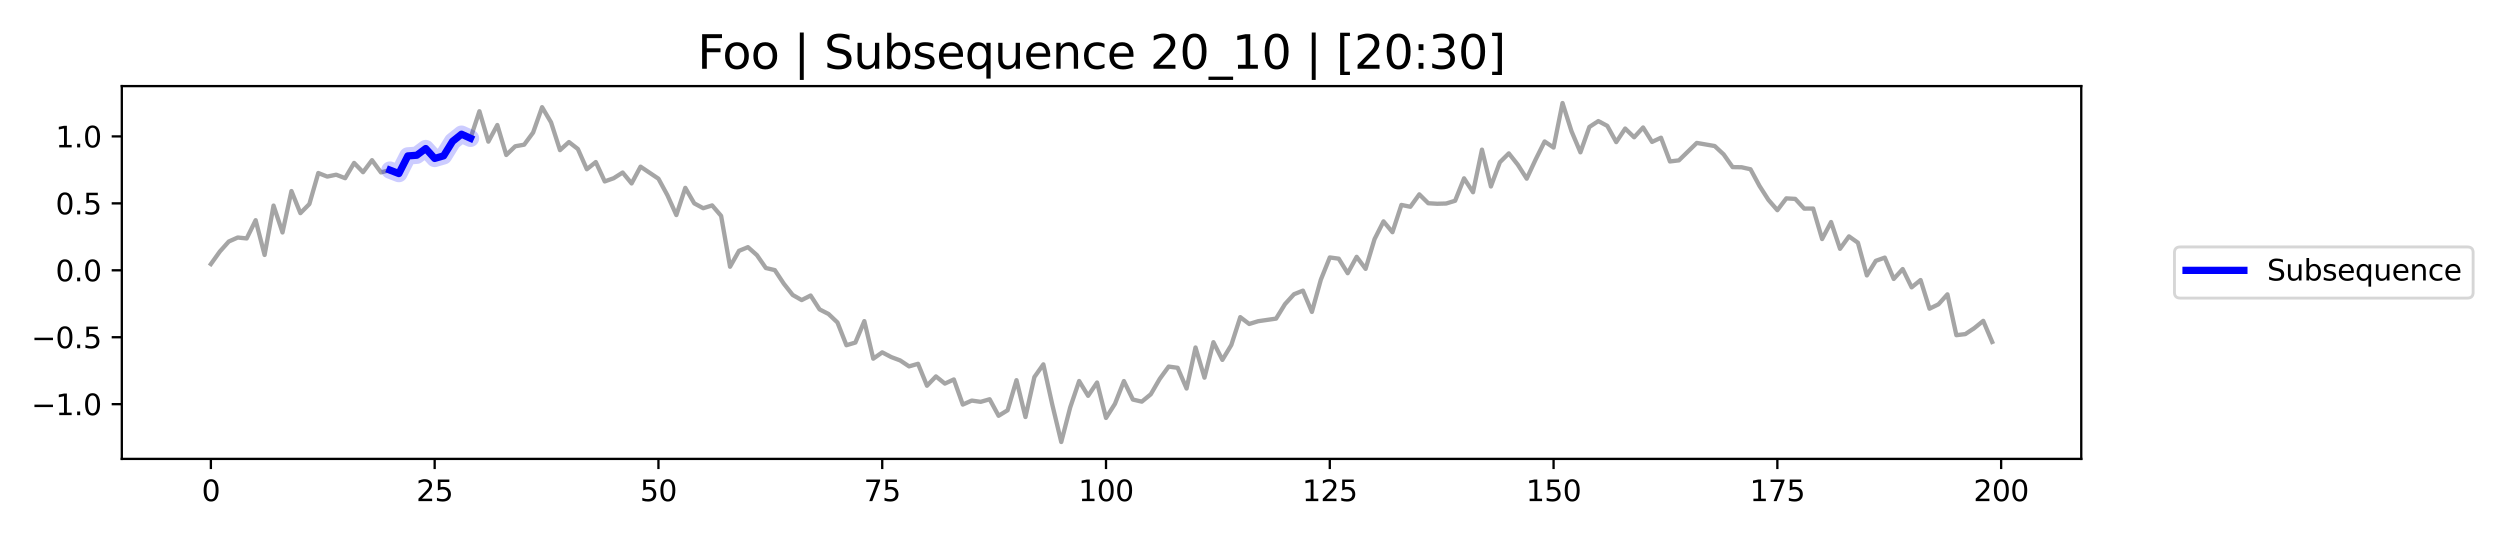 <?xml version="1.0" encoding="utf-8" standalone="no"?>
<!DOCTYPE svg PUBLIC "-//W3C//DTD SVG 1.1//EN"
  "http://www.w3.org/Graphics/SVG/1.1/DTD/svg11.dtd">
<svg xmlns:xlink="http://www.w3.org/1999/xlink" width="864pt" height="186.48pt" viewBox="0 0 864 186.48" xmlns="http://www.w3.org/2000/svg" version="1.1">
 <defs>
  <style type="text/css">*{stroke-linejoin: round; stroke-linecap: butt}</style>
 </defs>
 <g id="figure_1">
  <g id="patch_1">
   <path d="M 0 186.48 
L 864 186.48 
L 864 0 
L 0 0 
z
" style="fill: #ffffff"/>
  </g>
  <g id="axes_1">
   <g id="patch_2">
    <path d="M 42.1 158.6 
L 719.28 158.6 
L 719.28 29.76 
L 42.1 29.76 
z
" style="fill: #ffffff"/>
   </g>
   <g id="matplotlib.axis_1">
    <g id="xtick_1">
     <g id="line2d_1">
      <defs>
       <path id="m1841abfdfa" d="M 0 0 
L 0 3.5 
" style="stroke: #000000; stroke-width: 0.8"/>
      </defs>
      <g>
       <use xlink:href="#m1841abfdfa" x="72.881" y="158.6" style="stroke: #000000; stroke-width: 0.8"/>
      </g>
     </g>
     <g id="text_1">
      <!-- 0 -->
      <g transform="translate(69.7 173.198) scale(0.1 -0.1)">
       <defs>
        <path id="DejaVuSans-30" d="M 2034 4250 
Q 1547 4250 1301 3770 
Q 1056 3291 1056 2328 
Q 1056 1369 1301 889 
Q 1547 409 2034 409 
Q 2525 409 2770 889 
Q 3016 1369 3016 2328 
Q 3016 3291 2770 3770 
Q 2525 4250 2034 4250 
z
M 2034 4750 
Q 2819 4750 3233 4129 
Q 3647 3509 3647 2328 
Q 3647 1150 3233 529 
Q 2819 -91 2034 -91 
Q 1250 -91 836 529 
Q 422 1150 422 2328 
Q 422 3509 836 4129 
Q 1250 4750 2034 4750 
z
" transform="scale(0.016)"/>
       </defs>
       <use xlink:href="#DejaVuSans-30"/>
      </g>
     </g>
    </g>
    <g id="xtick_2">
     <g id="line2d_2">
      <g>
       <use xlink:href="#m1841abfdfa" x="150.22" y="158.6" style="stroke: #000000; stroke-width: 0.8"/>
      </g>
     </g>
     <g id="text_2">
      <!-- 25 -->
      <g transform="translate(143.857 173.198) scale(0.1 -0.1)">
       <defs>
        <path id="DejaVuSans-32" d="M 1228 531 
L 3431 531 
L 3431 0 
L 469 0 
L 469 531 
Q 828 903 1448 1529 
Q 2069 2156 2228 2338 
Q 2531 2678 2651 2914 
Q 2772 3150 2772 3378 
Q 2772 3750 2511 3984 
Q 2250 4219 1831 4219 
Q 1534 4219 1204 4116 
Q 875 4013 500 3803 
L 500 4441 
Q 881 4594 1212 4672 
Q 1544 4750 1819 4750 
Q 2544 4750 2975 4387 
Q 3406 4025 3406 3419 
Q 3406 3131 3298 2873 
Q 3191 2616 2906 2266 
Q 2828 2175 2409 1742 
Q 1991 1309 1228 531 
z
" transform="scale(0.016)"/>
        <path id="DejaVuSans-35" d="M 691 4666 
L 3169 4666 
L 3169 4134 
L 1269 4134 
L 1269 2991 
Q 1406 3038 1543 3061 
Q 1681 3084 1819 3084 
Q 2600 3084 3056 2656 
Q 3513 2228 3513 1497 
Q 3513 744 3044 326 
Q 2575 -91 1722 -91 
Q 1428 -91 1123 -41 
Q 819 9 494 109 
L 494 744 
Q 775 591 1075 516 
Q 1375 441 1709 441 
Q 2250 441 2565 725 
Q 2881 1009 2881 1497 
Q 2881 1984 2565 2268 
Q 2250 2553 1709 2553 
Q 1456 2553 1204 2497 
Q 953 2441 691 2322 
L 691 4666 
z
" transform="scale(0.016)"/>
       </defs>
       <use xlink:href="#DejaVuSans-32"/>
       <use xlink:href="#DejaVuSans-35" x="63.623"/>
      </g>
     </g>
    </g>
    <g id="xtick_3">
     <g id="line2d_3">
      <g>
       <use xlink:href="#m1841abfdfa" x="227.559" y="158.6" style="stroke: #000000; stroke-width: 0.8"/>
      </g>
     </g>
     <g id="text_3">
      <!-- 50 -->
      <g transform="translate(221.196 173.198) scale(0.1 -0.1)">
       <use xlink:href="#DejaVuSans-35"/>
       <use xlink:href="#DejaVuSans-30" x="63.623"/>
      </g>
     </g>
    </g>
    <g id="xtick_4">
     <g id="line2d_4">
      <g>
       <use xlink:href="#m1841abfdfa" x="304.898" y="158.6" style="stroke: #000000; stroke-width: 0.8"/>
      </g>
     </g>
     <g id="text_4">
      <!-- 75 -->
      <g transform="translate(298.535 173.198) scale(0.1 -0.1)">
       <defs>
        <path id="DejaVuSans-37" d="M 525 4666 
L 3525 4666 
L 3525 4397 
L 1831 0 
L 1172 0 
L 2766 4134 
L 525 4134 
L 525 4666 
z
" transform="scale(0.016)"/>
       </defs>
       <use xlink:href="#DejaVuSans-37"/>
       <use xlink:href="#DejaVuSans-35" x="63.623"/>
      </g>
     </g>
    </g>
    <g id="xtick_5">
     <g id="line2d_5">
      <g>
       <use xlink:href="#m1841abfdfa" x="382.237" y="158.6" style="stroke: #000000; stroke-width: 0.8"/>
      </g>
     </g>
     <g id="text_5">
      <!-- 100 -->
      <g transform="translate(372.693 173.198) scale(0.1 -0.1)">
       <defs>
        <path id="DejaVuSans-31" d="M 794 531 
L 1825 531 
L 1825 4091 
L 703 3866 
L 703 4441 
L 1819 4666 
L 2450 4666 
L 2450 531 
L 3481 531 
L 3481 0 
L 794 0 
L 794 531 
z
" transform="scale(0.016)"/>
       </defs>
       <use xlink:href="#DejaVuSans-31"/>
       <use xlink:href="#DejaVuSans-30" x="63.623"/>
       <use xlink:href="#DejaVuSans-30" x="127.246"/>
      </g>
     </g>
    </g>
    <g id="xtick_6">
     <g id="line2d_6">
      <g>
       <use xlink:href="#m1841abfdfa" x="459.576" y="158.6" style="stroke: #000000; stroke-width: 0.8"/>
      </g>
     </g>
     <g id="text_6">
      <!-- 125 -->
      <g transform="translate(450.032 173.198) scale(0.1 -0.1)">
       <use xlink:href="#DejaVuSans-31"/>
       <use xlink:href="#DejaVuSans-32" x="63.623"/>
       <use xlink:href="#DejaVuSans-35" x="127.246"/>
      </g>
     </g>
    </g>
    <g id="xtick_7">
     <g id="line2d_7">
      <g>
       <use xlink:href="#m1841abfdfa" x="536.915" y="158.6" style="stroke: #000000; stroke-width: 0.8"/>
      </g>
     </g>
     <g id="text_7">
      <!-- 150 -->
      <g transform="translate(527.371 173.198) scale(0.1 -0.1)">
       <use xlink:href="#DejaVuSans-31"/>
       <use xlink:href="#DejaVuSans-35" x="63.623"/>
       <use xlink:href="#DejaVuSans-30" x="127.246"/>
      </g>
     </g>
    </g>
    <g id="xtick_8">
     <g id="line2d_8">
      <g>
       <use xlink:href="#m1841abfdfa" x="614.254" y="158.6" style="stroke: #000000; stroke-width: 0.8"/>
      </g>
     </g>
     <g id="text_8">
      <!-- 175 -->
      <g transform="translate(604.71 173.198) scale(0.1 -0.1)">
       <use xlink:href="#DejaVuSans-31"/>
       <use xlink:href="#DejaVuSans-37" x="63.623"/>
       <use xlink:href="#DejaVuSans-35" x="127.246"/>
      </g>
     </g>
    </g>
    <g id="xtick_9">
     <g id="line2d_9">
      <g>
       <use xlink:href="#m1841abfdfa" x="691.593" y="158.6" style="stroke: #000000; stroke-width: 0.8"/>
      </g>
     </g>
     <g id="text_9">
      <!-- 200 -->
      <g transform="translate(682.049 173.198) scale(0.1 -0.1)">
       <use xlink:href="#DejaVuSans-32"/>
       <use xlink:href="#DejaVuSans-30" x="63.623"/>
       <use xlink:href="#DejaVuSans-30" x="127.246"/>
      </g>
     </g>
    </g>
   </g>
   <g id="matplotlib.axis_2">
    <g id="ytick_1">
     <g id="line2d_10">
      <defs>
       <path id="m0a1fd4a782" d="M 0 0 
L -3.5 0 
" style="stroke: #000000; stroke-width: 0.8"/>
      </defs>
      <g>
       <use xlink:href="#m0a1fd4a782" x="42.1" y="139.679" style="stroke: #000000; stroke-width: 0.8"/>
      </g>
     </g>
     <g id="text_10">
      <!-- −1.0 -->
      <g transform="translate(10.817 143.478) scale(0.1 -0.1)">
       <defs>
        <path id="DejaVuSans-2212" d="M 678 2272 
L 4684 2272 
L 4684 1741 
L 678 1741 
L 678 2272 
z
" transform="scale(0.016)"/>
        <path id="DejaVuSans-2e" d="M 684 794 
L 1344 794 
L 1344 0 
L 684 0 
L 684 794 
z
" transform="scale(0.016)"/>
       </defs>
       <use xlink:href="#DejaVuSans-2212"/>
       <use xlink:href="#DejaVuSans-31" x="83.789"/>
       <use xlink:href="#DejaVuSans-2e" x="147.412"/>
       <use xlink:href="#DejaVuSans-30" x="179.199"/>
      </g>
     </g>
    </g>
    <g id="ytick_2">
     <g id="line2d_11">
      <g>
       <use xlink:href="#m0a1fd4a782" x="42.1" y="116.545" style="stroke: #000000; stroke-width: 0.8"/>
      </g>
     </g>
     <g id="text_11">
      <!-- −0.5 -->
      <g transform="translate(10.817 120.344) scale(0.1 -0.1)">
       <use xlink:href="#DejaVuSans-2212"/>
       <use xlink:href="#DejaVuSans-30" x="83.789"/>
       <use xlink:href="#DejaVuSans-2e" x="147.412"/>
       <use xlink:href="#DejaVuSans-35" x="179.199"/>
      </g>
     </g>
    </g>
    <g id="ytick_3">
     <g id="line2d_12">
      <g>
       <use xlink:href="#m0a1fd4a782" x="42.1" y="93.411" style="stroke: #000000; stroke-width: 0.8"/>
      </g>
     </g>
     <g id="text_12">
      <!-- 0.0 -->
      <g transform="translate(19.197 97.21) scale(0.1 -0.1)">
       <use xlink:href="#DejaVuSans-30"/>
       <use xlink:href="#DejaVuSans-2e" x="63.623"/>
       <use xlink:href="#DejaVuSans-30" x="95.41"/>
      </g>
     </g>
    </g>
    <g id="ytick_4">
     <g id="line2d_13">
      <g>
       <use xlink:href="#m0a1fd4a782" x="42.1" y="70.277" style="stroke: #000000; stroke-width: 0.8"/>
      </g>
     </g>
     <g id="text_13">
      <!-- 0.5 -->
      <g transform="translate(19.197 74.076) scale(0.1 -0.1)">
       <use xlink:href="#DejaVuSans-30"/>
       <use xlink:href="#DejaVuSans-2e" x="63.623"/>
       <use xlink:href="#DejaVuSans-35" x="95.41"/>
      </g>
     </g>
    </g>
    <g id="ytick_5">
     <g id="line2d_14">
      <g>
       <use xlink:href="#m0a1fd4a782" x="42.1" y="47.143" style="stroke: #000000; stroke-width: 0.8"/>
      </g>
     </g>
     <g id="text_14">
      <!-- 1.0 -->
      <g transform="translate(19.197 50.942) scale(0.1 -0.1)">
       <use xlink:href="#DejaVuSans-31"/>
       <use xlink:href="#DejaVuSans-2e" x="63.623"/>
       <use xlink:href="#DejaVuSans-30" x="95.41"/>
      </g>
     </g>
    </g>
   </g>
   <g id="line2d_15">
    <path d="M 72.881 91.258 
L 75.974 86.935 
L 79.068 83.465 
L 82.162 82.086 
L 85.255 82.406 
L 88.349 76.106 
L 91.442 88.099 
L 94.536 71.054 
L 97.629 80.332 
L 100.723 66.038 
L 103.816 73.659 
L 106.91 70.527 
L 110.004 59.799 
L 113.097 61.027 
L 116.191 60.38 
L 119.284 61.577 
L 122.378 56.312 
L 125.471 59.504 
L 128.565 55.361 
L 131.659 59.588 
L 134.752 58.788 
L 137.846 59.986 
L 140.939 53.882 
L 144.033 53.655 
L 147.126 51.341 
L 150.22 54.759 
L 153.313 53.86 
L 156.407 48.849 
L 159.501 46.378 
L 162.594 47.79 
L 165.688 38.451 
L 168.781 48.945 
L 171.875 43.214 
L 174.968 53.559 
L 178.062 50.558 
L 181.155 49.994 
L 184.249 45.803 
L 187.343 37.051 
L 190.436 42.266 
L 193.53 51.884 
L 196.623 49.093 
L 199.717 51.496 
L 202.81 58.49 
L 205.904 56.011 
L 208.997 62.7 
L 212.091 61.59 
L 215.185 59.627 
L 218.278 63.39 
L 221.372 57.601 
L 227.559 61.764 
L 230.652 67.458 
L 233.746 74.32 
L 236.84 64.925 
L 239.933 70.277 
L 243.027 71.954 
L 246.12 70.992 
L 249.214 74.597 
L 252.307 92.182 
L 255.401 86.686 
L 258.494 85.419 
L 261.588 88.169 
L 264.682 92.626 
L 267.775 93.35 
L 270.869 98.027 
L 273.962 101.943 
L 277.056 103.706 
L 280.149 102.132 
L 283.243 106.93 
L 286.336 108.509 
L 289.43 111.452 
L 292.524 119.31 
L 295.617 118.384 
L 298.711 110.983 
L 301.804 123.955 
L 304.898 121.774 
L 307.991 123.398 
L 311.085 124.559 
L 314.178 126.619 
L 317.272 125.73 
L 320.366 133.299 
L 323.459 130.09 
L 326.553 132.568 
L 329.646 131.139 
L 332.74 139.816 
L 335.833 138.438 
L 338.927 138.876 
L 342.021 137.983 
L 345.114 143.688 
L 348.208 141.798 
L 351.301 131.399 
L 354.395 144.117 
L 357.488 130.297 
L 360.582 125.928 
L 363.675 139.879 
L 366.769 152.744 
L 369.863 140.798 
L 372.956 131.687 
L 376.05 136.792 
L 379.143 132.203 
L 382.237 144.435 
L 385.33 139.56 
L 388.424 131.702 
L 391.517 138.083 
L 394.611 138.805 
L 397.705 136.268 
L 400.798 130.947 
L 403.892 126.685 
L 406.985 127.111 
L 410.079 134.271 
L 413.172 120.097 
L 416.266 130.51 
L 419.359 118.266 
L 422.453 124.374 
L 425.547 119.219 
L 428.64 109.606 
L 431.734 111.961 
L 434.827 111.009 
L 441.014 110.11 
L 444.108 105.089 
L 447.202 101.688 
L 450.295 100.45 
L 453.389 107.791 
L 456.482 96.655 
L 459.576 88.976 
L 462.669 89.398 
L 465.763 94.419 
L 468.856 88.765 
L 471.95 92.91 
L 475.044 82.644 
L 478.137 76.508 
L 481.231 80.248 
L 484.324 70.829 
L 487.418 71.455 
L 490.511 67.172 
L 493.605 70.238 
L 496.698 70.421 
L 499.792 70.332 
L 502.886 69.386 
L 505.979 61.637 
L 509.073 66.434 
L 512.166 51.723 
L 515.26 64.44 
L 518.353 56.063 
L 521.447 53.01 
L 524.54 56.907 
L 527.634 61.748 
L 530.728 55.098 
L 533.821 48.894 
L 536.915 50.992 
L 540.008 35.616 
L 543.102 45.337 
L 546.195 52.647 
L 549.289 43.871 
L 552.383 41.853 
L 555.476 43.497 
L 558.57 49.107 
L 561.663 44.431 
L 564.757 47.443 
L 567.85 44.063 
L 570.944 49.042 
L 574.037 47.596 
L 577.131 55.797 
L 580.225 55.422 
L 586.412 49.394 
L 592.599 50.47 
L 595.692 53.352 
L 598.786 57.75 
L 601.879 57.8 
L 604.973 58.496 
L 608.067 64.231 
L 611.16 69.073 
L 614.254 72.631 
L 617.347 68.559 
L 620.441 68.737 
L 623.534 72.095 
L 626.628 72.074 
L 629.721 82.612 
L 632.815 76.74 
L 635.909 85.988 
L 639.002 81.694 
L 642.096 83.881 
L 645.189 95.184 
L 648.283 90.139 
L 651.376 89.035 
L 654.47 96.402 
L 657.564 92.986 
L 660.657 99.299 
L 663.751 96.787 
L 666.844 106.684 
L 669.938 105.164 
L 673.031 101.732 
L 676.125 115.837 
L 679.218 115.464 
L 682.312 113.405 
L 685.406 110.894 
L 688.499 118.18 
L 688.499 118.18 
" clip-path="url(#pa59029f104)" style="fill: none; stroke: #808080; stroke-opacity: 0.7; stroke-width: 1.5; stroke-linecap: square"/>
   </g>
   <g id="line2d_16">
    <path d="M 134.752 58.788 
L 137.846 59.986 
L 140.939 53.882 
L 144.033 53.655 
L 147.126 51.341 
L 150.22 54.759 
L 153.313 53.86 
L 156.407 48.849 
L 159.501 46.378 
L 162.594 47.79 
" clip-path="url(#pa59029f104)" style="fill: none; stroke: #0000ff; stroke-opacity: 0.2; stroke-width: 6; stroke-linecap: round"/>
   </g>
   <g id="line2d_17">
    <path d="M 134.752 58.788 
L 137.846 59.986 
L 140.939 53.882 
L 144.033 53.655 
L 147.126 51.341 
L 150.22 54.759 
L 153.313 53.86 
L 156.407 48.849 
L 159.501 46.378 
L 162.594 47.79 
" clip-path="url(#pa59029f104)" style="fill: none; stroke: #0000ff; stroke-width: 2.5; stroke-linecap: square"/>
   </g>
   <g id="patch_3">
    <path d="M 42.1 158.6 
L 42.1 29.76 
" style="fill: none; stroke: #000000; stroke-width: 0.8; stroke-linejoin: miter; stroke-linecap: square"/>
   </g>
   <g id="patch_4">
    <path d="M 719.28 158.6 
L 719.28 29.76 
" style="fill: none; stroke: #000000; stroke-width: 0.8; stroke-linejoin: miter; stroke-linecap: square"/>
   </g>
   <g id="patch_5">
    <path d="M 42.1 158.6 
L 719.28 158.6 
" style="fill: none; stroke: #000000; stroke-width: 0.8; stroke-linejoin: miter; stroke-linecap: square"/>
   </g>
   <g id="patch_6">
    <path d="M 42.1 29.76 
L 719.28 29.76 
" style="fill: none; stroke: #000000; stroke-width: 0.8; stroke-linejoin: miter; stroke-linecap: square"/>
   </g>
   <g id="text_15">
    <!-- Foo | Subsequence 20_10 | [20:30] -->
    <g transform="translate(241.049 23.76) scale(0.16 -0.16)">
     <defs>
      <path id="DejaVuSans-46" d="M 628 4666 
L 3309 4666 
L 3309 4134 
L 1259 4134 
L 1259 2759 
L 3109 2759 
L 3109 2228 
L 1259 2228 
L 1259 0 
L 628 0 
L 628 4666 
z
" transform="scale(0.016)"/>
      <path id="DejaVuSans-6f" d="M 1959 3097 
Q 1497 3097 1228 2736 
Q 959 2375 959 1747 
Q 959 1119 1226 758 
Q 1494 397 1959 397 
Q 2419 397 2687 759 
Q 2956 1122 2956 1747 
Q 2956 2369 2687 2733 
Q 2419 3097 1959 3097 
z
M 1959 3584 
Q 2709 3584 3137 3096 
Q 3566 2609 3566 1747 
Q 3566 888 3137 398 
Q 2709 -91 1959 -91 
Q 1206 -91 779 398 
Q 353 888 353 1747 
Q 353 2609 779 3096 
Q 1206 3584 1959 3584 
z
" transform="scale(0.016)"/>
      <path id="DejaVuSans-20" transform="scale(0.016)"/>
      <path id="DejaVuSans-7c" d="M 1344 4891 
L 1344 -1509 
L 813 -1509 
L 813 4891 
L 1344 4891 
z
" transform="scale(0.016)"/>
      <path id="DejaVuSans-53" d="M 3425 4513 
L 3425 3897 
Q 3066 4069 2747 4153 
Q 2428 4238 2131 4238 
Q 1616 4238 1336 4038 
Q 1056 3838 1056 3469 
Q 1056 3159 1242 3001 
Q 1428 2844 1947 2747 
L 2328 2669 
Q 3034 2534 3370 2195 
Q 3706 1856 3706 1288 
Q 3706 609 3251 259 
Q 2797 -91 1919 -91 
Q 1588 -91 1214 -16 
Q 841 59 441 206 
L 441 856 
Q 825 641 1194 531 
Q 1563 422 1919 422 
Q 2459 422 2753 634 
Q 3047 847 3047 1241 
Q 3047 1584 2836 1778 
Q 2625 1972 2144 2069 
L 1759 2144 
Q 1053 2284 737 2584 
Q 422 2884 422 3419 
Q 422 4038 858 4394 
Q 1294 4750 2059 4750 
Q 2388 4750 2728 4690 
Q 3069 4631 3425 4513 
z
" transform="scale(0.016)"/>
      <path id="DejaVuSans-75" d="M 544 1381 
L 544 3500 
L 1119 3500 
L 1119 1403 
Q 1119 906 1312 657 
Q 1506 409 1894 409 
Q 2359 409 2629 706 
Q 2900 1003 2900 1516 
L 2900 3500 
L 3475 3500 
L 3475 0 
L 2900 0 
L 2900 538 
Q 2691 219 2414 64 
Q 2138 -91 1772 -91 
Q 1169 -91 856 284 
Q 544 659 544 1381 
z
M 1991 3584 
L 1991 3584 
z
" transform="scale(0.016)"/>
      <path id="DejaVuSans-62" d="M 3116 1747 
Q 3116 2381 2855 2742 
Q 2594 3103 2138 3103 
Q 1681 3103 1420 2742 
Q 1159 2381 1159 1747 
Q 1159 1113 1420 752 
Q 1681 391 2138 391 
Q 2594 391 2855 752 
Q 3116 1113 3116 1747 
z
M 1159 2969 
Q 1341 3281 1617 3432 
Q 1894 3584 2278 3584 
Q 2916 3584 3314 3078 
Q 3713 2572 3713 1747 
Q 3713 922 3314 415 
Q 2916 -91 2278 -91 
Q 1894 -91 1617 61 
Q 1341 213 1159 525 
L 1159 0 
L 581 0 
L 581 4863 
L 1159 4863 
L 1159 2969 
z
" transform="scale(0.016)"/>
      <path id="DejaVuSans-73" d="M 2834 3397 
L 2834 2853 
Q 2591 2978 2328 3040 
Q 2066 3103 1784 3103 
Q 1356 3103 1142 2972 
Q 928 2841 928 2578 
Q 928 2378 1081 2264 
Q 1234 2150 1697 2047 
L 1894 2003 
Q 2506 1872 2764 1633 
Q 3022 1394 3022 966 
Q 3022 478 2636 193 
Q 2250 -91 1575 -91 
Q 1294 -91 989 -36 
Q 684 19 347 128 
L 347 722 
Q 666 556 975 473 
Q 1284 391 1588 391 
Q 1994 391 2212 530 
Q 2431 669 2431 922 
Q 2431 1156 2273 1281 
Q 2116 1406 1581 1522 
L 1381 1569 
Q 847 1681 609 1914 
Q 372 2147 372 2553 
Q 372 3047 722 3315 
Q 1072 3584 1716 3584 
Q 2034 3584 2315 3537 
Q 2597 3491 2834 3397 
z
" transform="scale(0.016)"/>
      <path id="DejaVuSans-65" d="M 3597 1894 
L 3597 1613 
L 953 1613 
Q 991 1019 1311 708 
Q 1631 397 2203 397 
Q 2534 397 2845 478 
Q 3156 559 3463 722 
L 3463 178 
Q 3153 47 2828 -22 
Q 2503 -91 2169 -91 
Q 1331 -91 842 396 
Q 353 884 353 1716 
Q 353 2575 817 3079 
Q 1281 3584 2069 3584 
Q 2775 3584 3186 3129 
Q 3597 2675 3597 1894 
z
M 3022 2063 
Q 3016 2534 2758 2815 
Q 2500 3097 2075 3097 
Q 1594 3097 1305 2825 
Q 1016 2553 972 2059 
L 3022 2063 
z
" transform="scale(0.016)"/>
      <path id="DejaVuSans-71" d="M 947 1747 
Q 947 1113 1208 752 
Q 1469 391 1925 391 
Q 2381 391 2643 752 
Q 2906 1113 2906 1747 
Q 2906 2381 2643 2742 
Q 2381 3103 1925 3103 
Q 1469 3103 1208 2742 
Q 947 2381 947 1747 
z
M 2906 525 
Q 2725 213 2448 61 
Q 2172 -91 1784 -91 
Q 1150 -91 751 415 
Q 353 922 353 1747 
Q 353 2572 751 3078 
Q 1150 3584 1784 3584 
Q 2172 3584 2448 3432 
Q 2725 3281 2906 2969 
L 2906 3500 
L 3481 3500 
L 3481 -1331 
L 2906 -1331 
L 2906 525 
z
" transform="scale(0.016)"/>
      <path id="DejaVuSans-6e" d="M 3513 2113 
L 3513 0 
L 2938 0 
L 2938 2094 
Q 2938 2591 2744 2837 
Q 2550 3084 2163 3084 
Q 1697 3084 1428 2787 
Q 1159 2491 1159 1978 
L 1159 0 
L 581 0 
L 581 3500 
L 1159 3500 
L 1159 2956 
Q 1366 3272 1645 3428 
Q 1925 3584 2291 3584 
Q 2894 3584 3203 3211 
Q 3513 2838 3513 2113 
z
" transform="scale(0.016)"/>
      <path id="DejaVuSans-63" d="M 3122 3366 
L 3122 2828 
Q 2878 2963 2633 3030 
Q 2388 3097 2138 3097 
Q 1578 3097 1268 2742 
Q 959 2388 959 1747 
Q 959 1106 1268 751 
Q 1578 397 2138 397 
Q 2388 397 2633 464 
Q 2878 531 3122 666 
L 3122 134 
Q 2881 22 2623 -34 
Q 2366 -91 2075 -91 
Q 1284 -91 818 406 
Q 353 903 353 1747 
Q 353 2603 823 3093 
Q 1294 3584 2113 3584 
Q 2378 3584 2631 3529 
Q 2884 3475 3122 3366 
z
" transform="scale(0.016)"/>
      <path id="DejaVuSans-5f" d="M 3263 -1063 
L 3263 -1509 
L -63 -1509 
L -63 -1063 
L 3263 -1063 
z
" transform="scale(0.016)"/>
      <path id="DejaVuSans-5b" d="M 550 4863 
L 1875 4863 
L 1875 4416 
L 1125 4416 
L 1125 -397 
L 1875 -397 
L 1875 -844 
L 550 -844 
L 550 4863 
z
" transform="scale(0.016)"/>
      <path id="DejaVuSans-3a" d="M 750 794 
L 1409 794 
L 1409 0 
L 750 0 
L 750 794 
z
M 750 3309 
L 1409 3309 
L 1409 2516 
L 750 2516 
L 750 3309 
z
" transform="scale(0.016)"/>
      <path id="DejaVuSans-33" d="M 2597 2516 
Q 3050 2419 3304 2112 
Q 3559 1806 3559 1356 
Q 3559 666 3084 287 
Q 2609 -91 1734 -91 
Q 1441 -91 1130 -33 
Q 819 25 488 141 
L 488 750 
Q 750 597 1062 519 
Q 1375 441 1716 441 
Q 2309 441 2620 675 
Q 2931 909 2931 1356 
Q 2931 1769 2642 2001 
Q 2353 2234 1838 2234 
L 1294 2234 
L 1294 2753 
L 1863 2753 
Q 2328 2753 2575 2939 
Q 2822 3125 2822 3475 
Q 2822 3834 2567 4026 
Q 2313 4219 1838 4219 
Q 1578 4219 1281 4162 
Q 984 4106 628 3988 
L 628 4550 
Q 988 4650 1302 4700 
Q 1616 4750 1894 4750 
Q 2613 4750 3031 4423 
Q 3450 4097 3450 3541 
Q 3450 3153 3228 2886 
Q 3006 2619 2597 2516 
z
" transform="scale(0.016)"/>
      <path id="DejaVuSans-5d" d="M 1947 4863 
L 1947 -844 
L 622 -844 
L 622 -397 
L 1369 -397 
L 1369 4416 
L 622 4416 
L 622 4863 
L 1947 4863 
z
" transform="scale(0.016)"/>
     </defs>
     <use xlink:href="#DejaVuSans-46"/>
     <use xlink:href="#DejaVuSans-6f" x="53.895"/>
     <use xlink:href="#DejaVuSans-6f" x="115.076"/>
     <use xlink:href="#DejaVuSans-20" x="176.258"/>
     <use xlink:href="#DejaVuSans-7c" x="208.045"/>
     <use xlink:href="#DejaVuSans-20" x="241.736"/>
     <use xlink:href="#DejaVuSans-53" x="273.523"/>
     <use xlink:href="#DejaVuSans-75" x="337"/>
     <use xlink:href="#DejaVuSans-62" x="400.379"/>
     <use xlink:href="#DejaVuSans-73" x="463.855"/>
     <use xlink:href="#DejaVuSans-65" x="515.955"/>
     <use xlink:href="#DejaVuSans-71" x="577.479"/>
     <use xlink:href="#DejaVuSans-75" x="640.955"/>
     <use xlink:href="#DejaVuSans-65" x="704.334"/>
     <use xlink:href="#DejaVuSans-6e" x="765.857"/>
     <use xlink:href="#DejaVuSans-63" x="829.236"/>
     <use xlink:href="#DejaVuSans-65" x="884.217"/>
     <use xlink:href="#DejaVuSans-20" x="945.74"/>
     <use xlink:href="#DejaVuSans-32" x="977.527"/>
     <use xlink:href="#DejaVuSans-30" x="1041.15"/>
     <use xlink:href="#DejaVuSans-5f" x="1104.773"/>
     <use xlink:href="#DejaVuSans-31" x="1154.773"/>
     <use xlink:href="#DejaVuSans-30" x="1218.396"/>
     <use xlink:href="#DejaVuSans-20" x="1282.02"/>
     <use xlink:href="#DejaVuSans-7c" x="1313.807"/>
     <use xlink:href="#DejaVuSans-20" x="1347.498"/>
     <use xlink:href="#DejaVuSans-5b" x="1379.285"/>
     <use xlink:href="#DejaVuSans-32" x="1418.299"/>
     <use xlink:href="#DejaVuSans-30" x="1481.922"/>
     <use xlink:href="#DejaVuSans-3a" x="1545.545"/>
     <use xlink:href="#DejaVuSans-33" x="1579.236"/>
     <use xlink:href="#DejaVuSans-30" x="1642.859"/>
     <use xlink:href="#DejaVuSans-5d" x="1706.482"/>
    </g>
   </g>
   <g id="legend_1">
    <g id="patch_7">
     <path d="M 753.491 103.019 
L 852.716 103.019 
Q 854.716 103.019 854.716 101.019 
L 854.716 87.341 
Q 854.716 85.341 852.716 85.341 
L 753.491 85.341 
Q 751.491 85.341 751.491 87.341 
L 751.491 101.019 
Q 751.491 103.019 753.491 103.019 
z
" style="fill: #ffffff; opacity: 0.8; stroke: #cccccc; stroke-linejoin: miter"/>
    </g>
    <g id="line2d_18">
     <path d="M 755.491 93.439 
L 765.491 93.439 
L 775.491 93.439 
" style="fill: none; stroke: #0000ff; stroke-width: 2.5; stroke-linecap: square"/>
    </g>
    <g id="text_16">
     <!-- Subsequence -->
     <g transform="translate(783.491 96.939) scale(0.1 -0.1)">
      <use xlink:href="#DejaVuSans-53"/>
      <use xlink:href="#DejaVuSans-75" x="63.477"/>
      <use xlink:href="#DejaVuSans-62" x="126.855"/>
      <use xlink:href="#DejaVuSans-73" x="190.332"/>
      <use xlink:href="#DejaVuSans-65" x="242.432"/>
      <use xlink:href="#DejaVuSans-71" x="303.955"/>
      <use xlink:href="#DejaVuSans-75" x="367.432"/>
      <use xlink:href="#DejaVuSans-65" x="430.811"/>
      <use xlink:href="#DejaVuSans-6e" x="492.334"/>
      <use xlink:href="#DejaVuSans-63" x="555.713"/>
      <use xlink:href="#DejaVuSans-65" x="610.693"/>
     </g>
    </g>
   </g>
  </g>
 </g>
 <defs>
  <clipPath id="pa59029f104">
   <rect x="42.1" y="29.76" width="677.18" height="128.84"/>
  </clipPath>
 </defs>
</svg>
